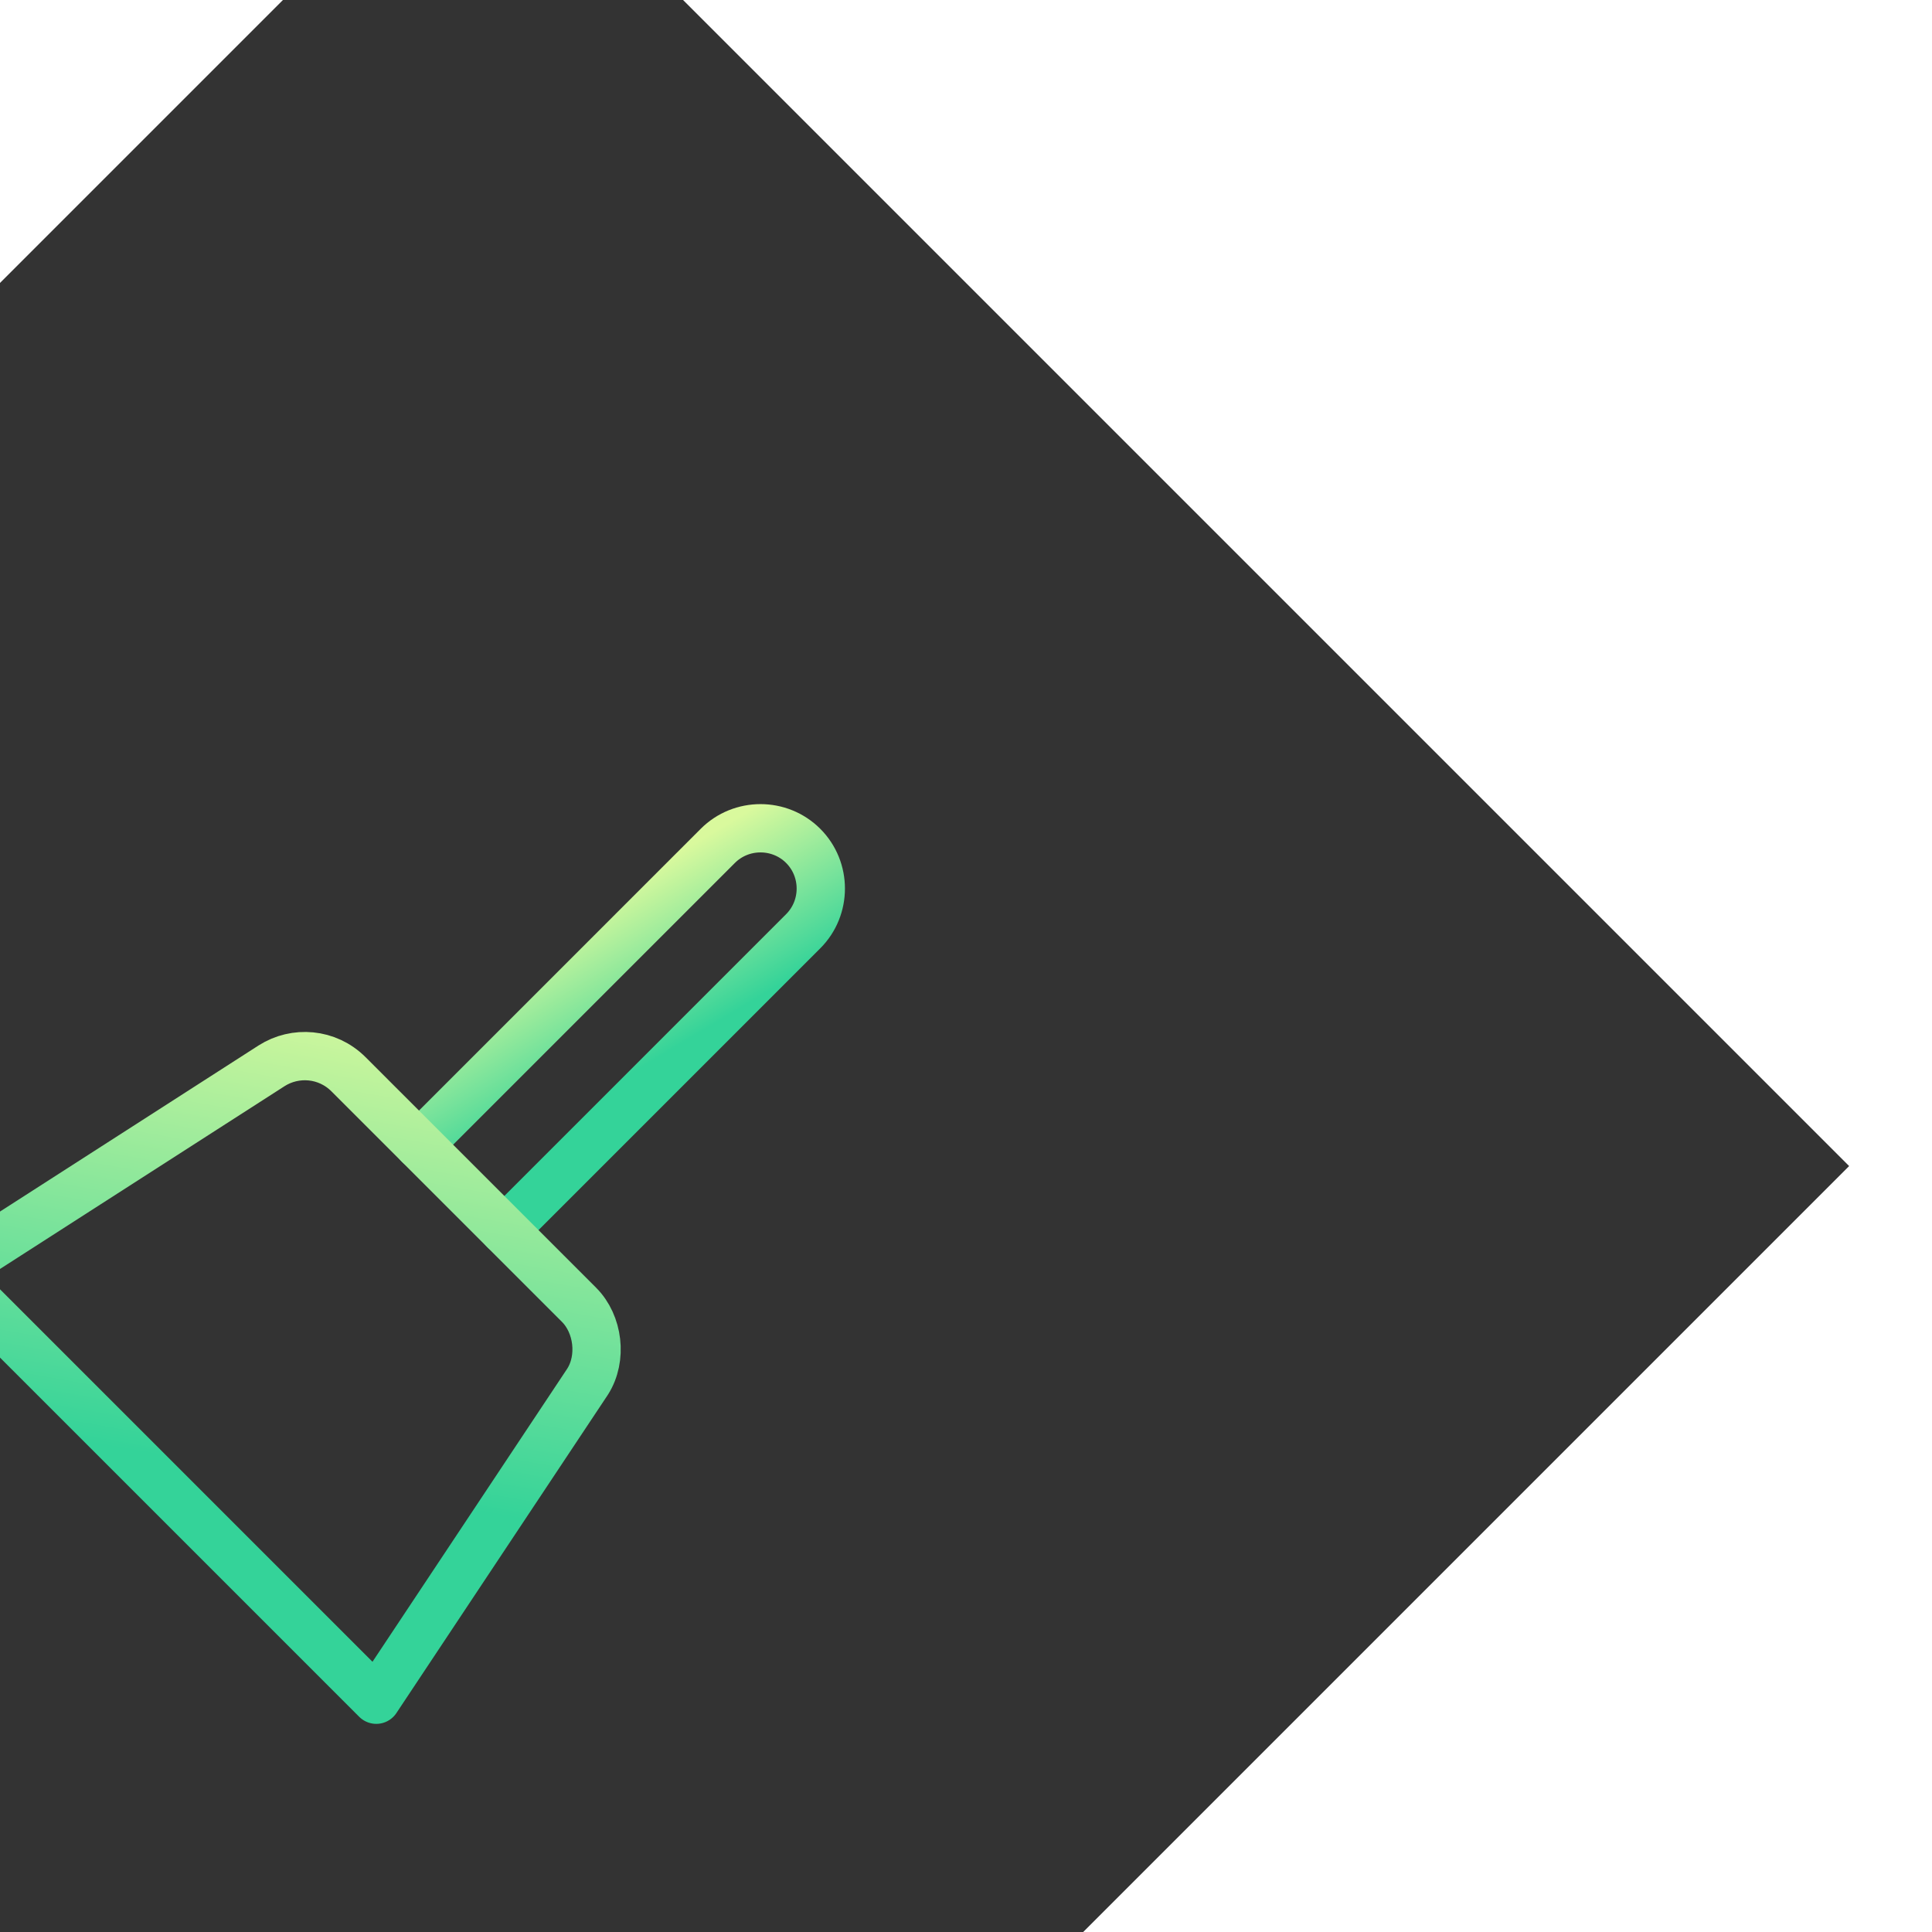 <!DOCTYPE svg PUBLIC "-//W3C//DTD SVG 1.1//EN" 
  "http://www.w3.org/Graphics/SVG/1.1/DTD/svg11.dtd">

<!-- Uploaded to: SVG Repo, www.svgrepo.com, Transformed by: SVG Repo Mixer Tools -->
<svg version="1.1" id="Icons" xmlns="http://www.w3.org/2000/svg" 
     xmlns:xlink="http://www.w3.org/1999/xlink" 
     viewBox="-16 -16 64.00 64.00" xml:space="preserve" 
     width="64px" height="64px" transform="rotate(45)">

  <rect x="-16" y="-16" width="64.00" height="64.00" fill="#333333" stroke="none"/>

  <defs>
    <!-- Tailwind lime-300 (#d9f99d) to emerald-400 (#34d399) -->
    <linearGradient id="bgGradient" gradientTransform="rotate(45)">
      <stop offset="0%" stop-color="#d9f99d"/>
      <stop offset="100%" stop-color="#34d399"/>
    </linearGradient>
  </defs>

  <g id="SVGRepo_bgCarrier" stroke-width="0"/>
  <g id="SVGRepo_tracerCarrier" 
     stroke-linecap="round" 
     stroke-linejoin="round" 
     stroke-width="0.448"/>

  <g id="SVGRepo_iconCarrier">
    <style type="text/css">
      /* Apply the gradient as the stroke to see it along the lines of the icon */
      .st0 {
        fill: none;
        stroke: url(#bgGradient);
        stroke-width: 1.6;
        stroke-linecap: round;
        stroke-linejoin: round;
        stroke-miterlimit: 10;
      }
    </style>

    <path class="st0" d="M14,17V3c0-1.1,0.9-2,2-2h0c1.1,0,2,0.9,2,2v14"/>
    <line class="st0" x1="14" y1="14" x2="18" y2="14"/>
    <path class="st0" d="M26,31H6l2.7-12.4c0.2-0.9,1-1.6,2-1.6h10.8c0.9,0,1.8,0.7,2,1.6L26,31z"/>
    <line class="st0" x1="9" y1="21" x2="23" y2="21"/>
    <line class="st0" x1="11" y1="27" x2="11" y2="30"/>
    <line class="st0" x1="21" y1="29" x2="21" y2="30"/>
  </g>

</svg>
